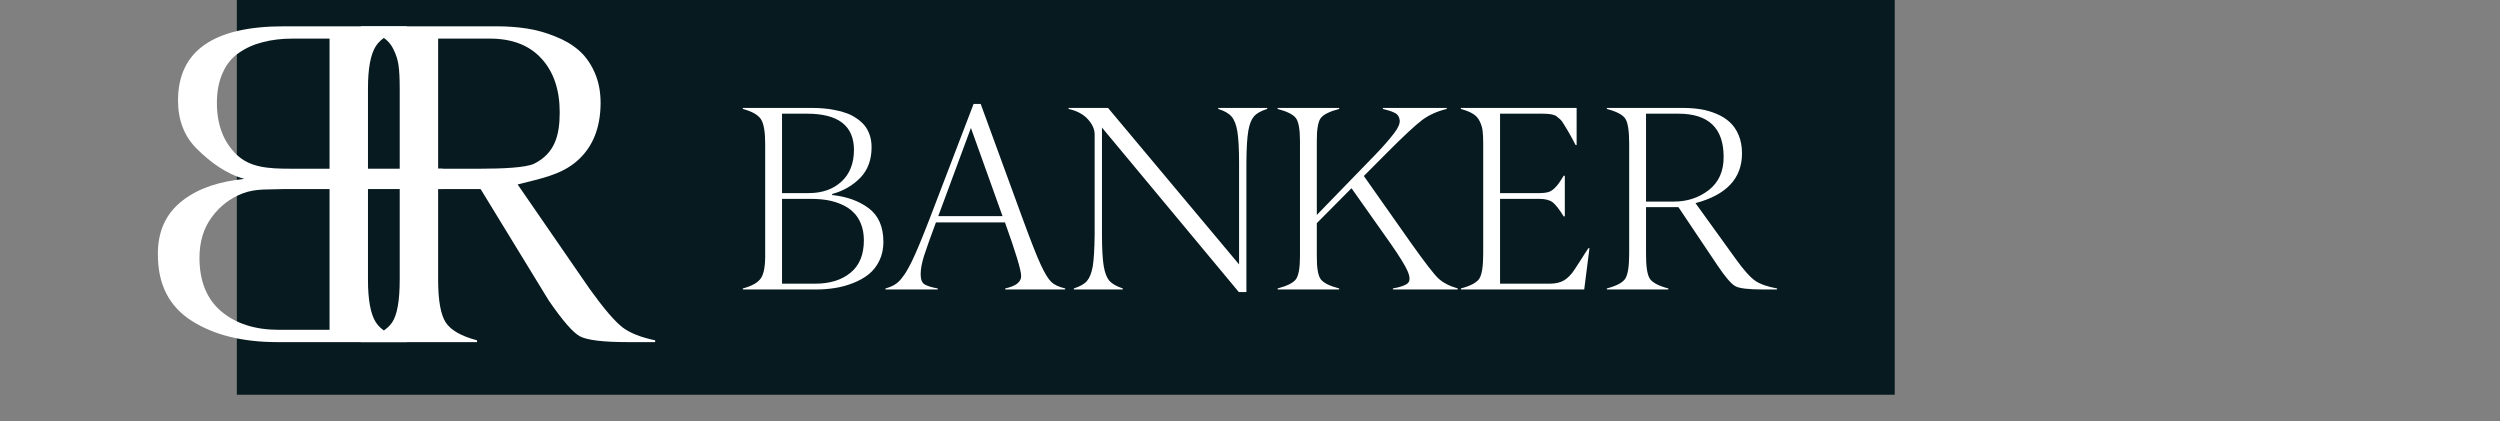 <svg width="95" height="16" viewBox="0 0 95 16" fill="none" xmlns="http://www.w3.org/2000/svg">
<rect x="0" y="0" width="95" height="16" fill="#808080" stroke="none"/>
<rect x="9" width="63" height="15" fill="#061A20"/>
<path d="M15.461 1.068V1H10.781C8.104 1 6.765 1.94 6.765 3.82C6.765 4.573 7.005 5.187 7.486 5.662C7.973 6.144 8.583 6.605 9.285 6.798C8.368 6.894 7.577 7.129 6.943 7.616C6.303 8.108 5.989 8.796 6 9.679C6 10.806 6.425 11.641 7.274 12.185C8.123 12.728 9.21 13 10.535 13H15.461V12.932C14.867 12.779 14.473 12.55 14.28 12.244C14.082 11.933 13.983 11.395 13.983 10.631V3.361C13.983 2.602 14.082 2.067 14.28 1.756C14.473 1.45 14.867 1.221 15.461 1.068ZM12.523 1.467V6.411H11.024C10.175 6.411 9.502 6.359 8.998 5.883C8.494 5.402 8.242 4.742 8.242 3.904C8.242 3.469 8.316 3.089 8.463 2.766C8.605 2.444 8.808 2.192 9.075 2.011C9.341 1.824 9.644 1.688 9.983 1.603C10.323 1.512 10.705 1.467 11.13 1.467H12.523ZM12.523 7.184V12.533H10.595C9.694 12.533 8.967 12.301 8.412 11.836C7.857 11.367 7.58 10.687 7.58 9.798C7.58 9.187 7.736 8.672 8.047 8.253C8.358 7.828 8.755 7.525 9.236 7.344C9.74 7.154 10.25 7.21 10.831 7.184H12.523Z" fill="white"/>
<path d="M18.263 7.184H16.649V10.631C16.649 11.418 16.746 11.958 16.938 12.253C17.131 12.547 17.527 12.774 18.127 12.932V13H13.711V12.932C14.305 12.774 14.702 12.547 14.9 12.253C15.092 11.97 15.189 11.429 15.189 10.631V3.361C15.189 2.993 15.175 2.704 15.146 2.495C15.118 2.28 15.053 2.073 14.951 1.875C14.855 1.671 14.707 1.51 14.509 1.391C14.311 1.266 14.045 1.159 13.711 1.068V1H18.874C19.282 1 19.667 1.028 20.029 1.085C20.392 1.142 20.746 1.241 21.091 1.382C21.442 1.518 21.742 1.694 21.991 1.909C22.24 2.124 22.441 2.404 22.594 2.749C22.747 3.089 22.823 3.48 22.823 3.921C22.818 4.867 22.52 5.597 21.932 6.113C21.337 6.639 20.559 6.783 19.67 7.009L22.407 10.979C22.945 11.726 23.361 12.213 23.656 12.44C23.939 12.655 24.352 12.819 24.896 12.932V13H23.851C22.917 13 22.311 12.926 22.034 12.779C21.773 12.638 21.38 12.185 20.853 11.42L18.263 7.184ZM16.649 1.467V6.411H18.263C19.061 6.411 19.989 6.374 20.301 6.218C21.074 5.831 21.269 5.159 21.269 4.27C21.269 3.409 21.037 2.727 20.573 2.223C20.114 1.719 19.46 1.467 18.611 1.467H16.649Z" fill="white"/>
<path d="M12.57 6.411H16.822V7.184H12.57V6.411Z" fill="white"/>
<path d="M31.011 11H28.227V10.961C28.573 10.87 28.802 10.74 28.916 10.57C29.03 10.404 29.084 10.093 29.077 9.638V5.458C29.077 5.006 29.023 4.696 28.916 4.53C28.802 4.361 28.573 4.231 28.227 4.14V4.101H30.859C31.009 4.101 31.154 4.107 31.294 4.12C31.437 4.13 31.585 4.151 31.738 4.184C31.895 4.213 32.038 4.252 32.168 4.301C32.298 4.346 32.422 4.41 32.539 4.491C32.66 4.569 32.762 4.659 32.847 4.76C32.931 4.861 32.998 4.983 33.047 5.126C33.096 5.266 33.12 5.422 33.12 5.595C33.12 6.077 32.975 6.465 32.685 6.762C32.396 7.055 32.041 7.258 31.621 7.372V7.411C32.181 7.47 32.645 7.637 33.013 7.914C33.384 8.194 33.569 8.62 33.569 9.193C33.569 9.46 33.517 9.7 33.413 9.911C33.309 10.123 33.172 10.295 33.003 10.429C32.834 10.562 32.635 10.673 32.407 10.761C32.179 10.849 31.95 10.911 31.719 10.946C31.491 10.982 31.255 11 31.011 11ZM29.717 4.32V7.338H30.727C31.242 7.338 31.657 7.193 31.973 6.903C32.288 6.614 32.448 6.213 32.451 5.702C32.451 4.781 31.857 4.32 30.669 4.32H29.717ZM29.717 7.558V10.78H30.977C31.533 10.78 31.981 10.642 32.319 10.365C32.658 10.088 32.827 9.678 32.827 9.135C32.827 8.904 32.791 8.697 32.72 8.515C32.648 8.332 32.55 8.183 32.427 8.065C32.306 7.945 32.16 7.847 31.987 7.772C31.815 7.694 31.633 7.639 31.44 7.606C31.252 7.574 31.048 7.558 30.83 7.558H29.717ZM35.654 8.212H38.096L36.895 4.862L35.654 8.212ZM40.478 10.961V11H38.198V10.961C38.403 10.915 38.556 10.854 38.657 10.775C38.758 10.694 38.807 10.596 38.804 10.482C38.8 10.258 38.595 9.581 38.188 8.451H35.566C35.348 9.037 35.197 9.462 35.112 9.726C35.028 9.996 34.985 10.227 34.985 10.419C34.985 10.617 35.034 10.746 35.132 10.805C35.233 10.867 35.4 10.919 35.635 10.961V11H33.648V10.961C33.781 10.925 33.897 10.878 33.994 10.819C34.092 10.761 34.18 10.681 34.258 10.58C34.339 10.479 34.401 10.391 34.443 10.316C34.489 10.242 34.552 10.124 34.634 9.965C34.797 9.636 35.028 9.084 35.327 8.31L36.997 3.949H37.266L38.857 8.3C39.167 9.146 39.396 9.73 39.546 10.053C39.696 10.378 39.831 10.6 39.951 10.717C40.065 10.824 40.241 10.906 40.478 10.961ZM47.363 6.181V11.098H47.075L41.875 4.848V8.92C41.875 9.454 41.898 9.854 41.943 10.121C41.986 10.368 42.056 10.551 42.153 10.668C42.254 10.782 42.425 10.88 42.666 10.961V11H40.806V10.961C41.04 10.886 41.206 10.792 41.304 10.678C41.405 10.56 41.478 10.378 41.523 10.131C41.566 9.877 41.59 9.473 41.597 8.92V5.111C41.597 4.916 41.512 4.724 41.343 4.535C41.17 4.343 40.925 4.211 40.605 4.14V4.101H42.105L47.085 10.048V6.181C47.085 5.647 47.062 5.246 47.017 4.979C46.974 4.732 46.903 4.55 46.802 4.433C46.701 4.312 46.532 4.215 46.294 4.14V4.101H48.154V4.14C47.92 4.211 47.752 4.306 47.651 4.423C47.55 4.54 47.479 4.721 47.437 4.965C47.391 5.225 47.367 5.631 47.363 6.181ZM55.395 10.961V11H52.93V10.961C53.226 10.909 53.416 10.841 53.501 10.756C53.586 10.671 53.582 10.521 53.491 10.307C53.4 10.095 53.185 9.747 52.847 9.262L51.357 7.152L50.039 8.48V9.74C50.036 10.183 50.086 10.474 50.19 10.614C50.295 10.751 50.527 10.867 50.889 10.961V11H48.55V10.961C48.908 10.867 49.139 10.751 49.243 10.614C49.347 10.474 49.399 10.183 49.399 9.74V5.36C49.399 4.918 49.347 4.626 49.243 4.486C49.139 4.35 48.908 4.234 48.55 4.14V4.101H50.889V4.14C50.527 4.234 50.295 4.35 50.19 4.486C50.086 4.626 50.036 4.918 50.039 5.36V8.168L52.29 5.849C52.583 5.543 52.814 5.277 52.983 5.053C53.136 4.851 53.205 4.688 53.188 4.564C53.172 4.441 53.117 4.353 53.023 4.301C52.925 4.245 52.767 4.192 52.549 4.14V4.101H54.976V4.14C54.611 4.228 54.298 4.369 54.038 4.564C53.768 4.77 53.332 5.175 52.73 5.78L51.826 6.688L53.638 9.262C54.152 9.984 54.491 10.422 54.653 10.575C54.829 10.741 55.077 10.87 55.395 10.961ZM60.2 11H55.513V10.961C55.871 10.867 56.102 10.746 56.206 10.6C56.31 10.45 56.362 10.129 56.362 9.638V5.458C56.362 5.246 56.354 5.08 56.338 4.96C56.322 4.836 56.284 4.717 56.226 4.604C56.17 4.486 56.086 4.394 55.972 4.325C55.858 4.254 55.705 4.192 55.513 4.14V4.101H59.912V5.512H59.873C59.74 5.255 59.644 5.079 59.585 4.984C59.572 4.962 59.547 4.921 59.512 4.862C59.476 4.804 59.448 4.758 59.429 4.726C59.377 4.638 59.336 4.581 59.307 4.555L59.253 4.506C59.214 4.473 59.178 4.444 59.145 4.418C59.064 4.353 58.885 4.32 58.608 4.32H57.002V7.338H58.501C58.628 7.338 58.735 7.327 58.823 7.304C58.911 7.278 58.991 7.23 59.062 7.162C59.137 7.09 59.194 7.025 59.233 6.967C59.276 6.908 59.338 6.812 59.419 6.679H59.463V8.222H59.419C59.253 7.955 59.115 7.777 59.004 7.689C58.89 7.602 58.722 7.558 58.501 7.558H57.002V10.78H58.892C59.11 10.78 59.29 10.738 59.434 10.653C59.58 10.565 59.715 10.425 59.839 10.233C59.875 10.178 59.927 10.098 59.995 9.994C60.063 9.89 60.107 9.822 60.127 9.789C60.153 9.747 60.192 9.685 60.244 9.604C60.3 9.519 60.339 9.46 60.361 9.428H60.4L60.2 11ZM67.529 10.961V11H66.987C66.444 11 66.097 10.959 65.947 10.878C65.788 10.79 65.561 10.528 65.269 10.092L63.779 7.87H62.549V9.638C62.546 10.129 62.596 10.45 62.7 10.6C62.804 10.746 63.037 10.867 63.398 10.961V11H61.06V10.961C61.418 10.867 61.649 10.746 61.753 10.6C61.857 10.45 61.909 10.129 61.909 9.638V5.458C61.909 4.96 61.857 4.639 61.753 4.496C61.649 4.353 61.418 4.234 61.06 4.14V4.101H63.926C64.17 4.101 64.398 4.117 64.609 4.149C64.821 4.182 65.026 4.241 65.225 4.325C65.423 4.407 65.592 4.512 65.732 4.643C65.872 4.77 65.985 4.934 66.069 5.136C66.154 5.338 66.196 5.569 66.196 5.829C66.196 6.776 65.607 7.406 64.429 7.719L65.957 9.838C66.26 10.261 66.509 10.539 66.704 10.673C66.893 10.8 67.168 10.896 67.529 10.961ZM62.549 4.32V7.66H63.608C64.116 7.66 64.559 7.514 64.936 7.221C65.314 6.924 65.501 6.505 65.498 5.961C65.498 4.867 64.925 4.32 63.779 4.32H62.549Z" fill="white"/>
</svg>
